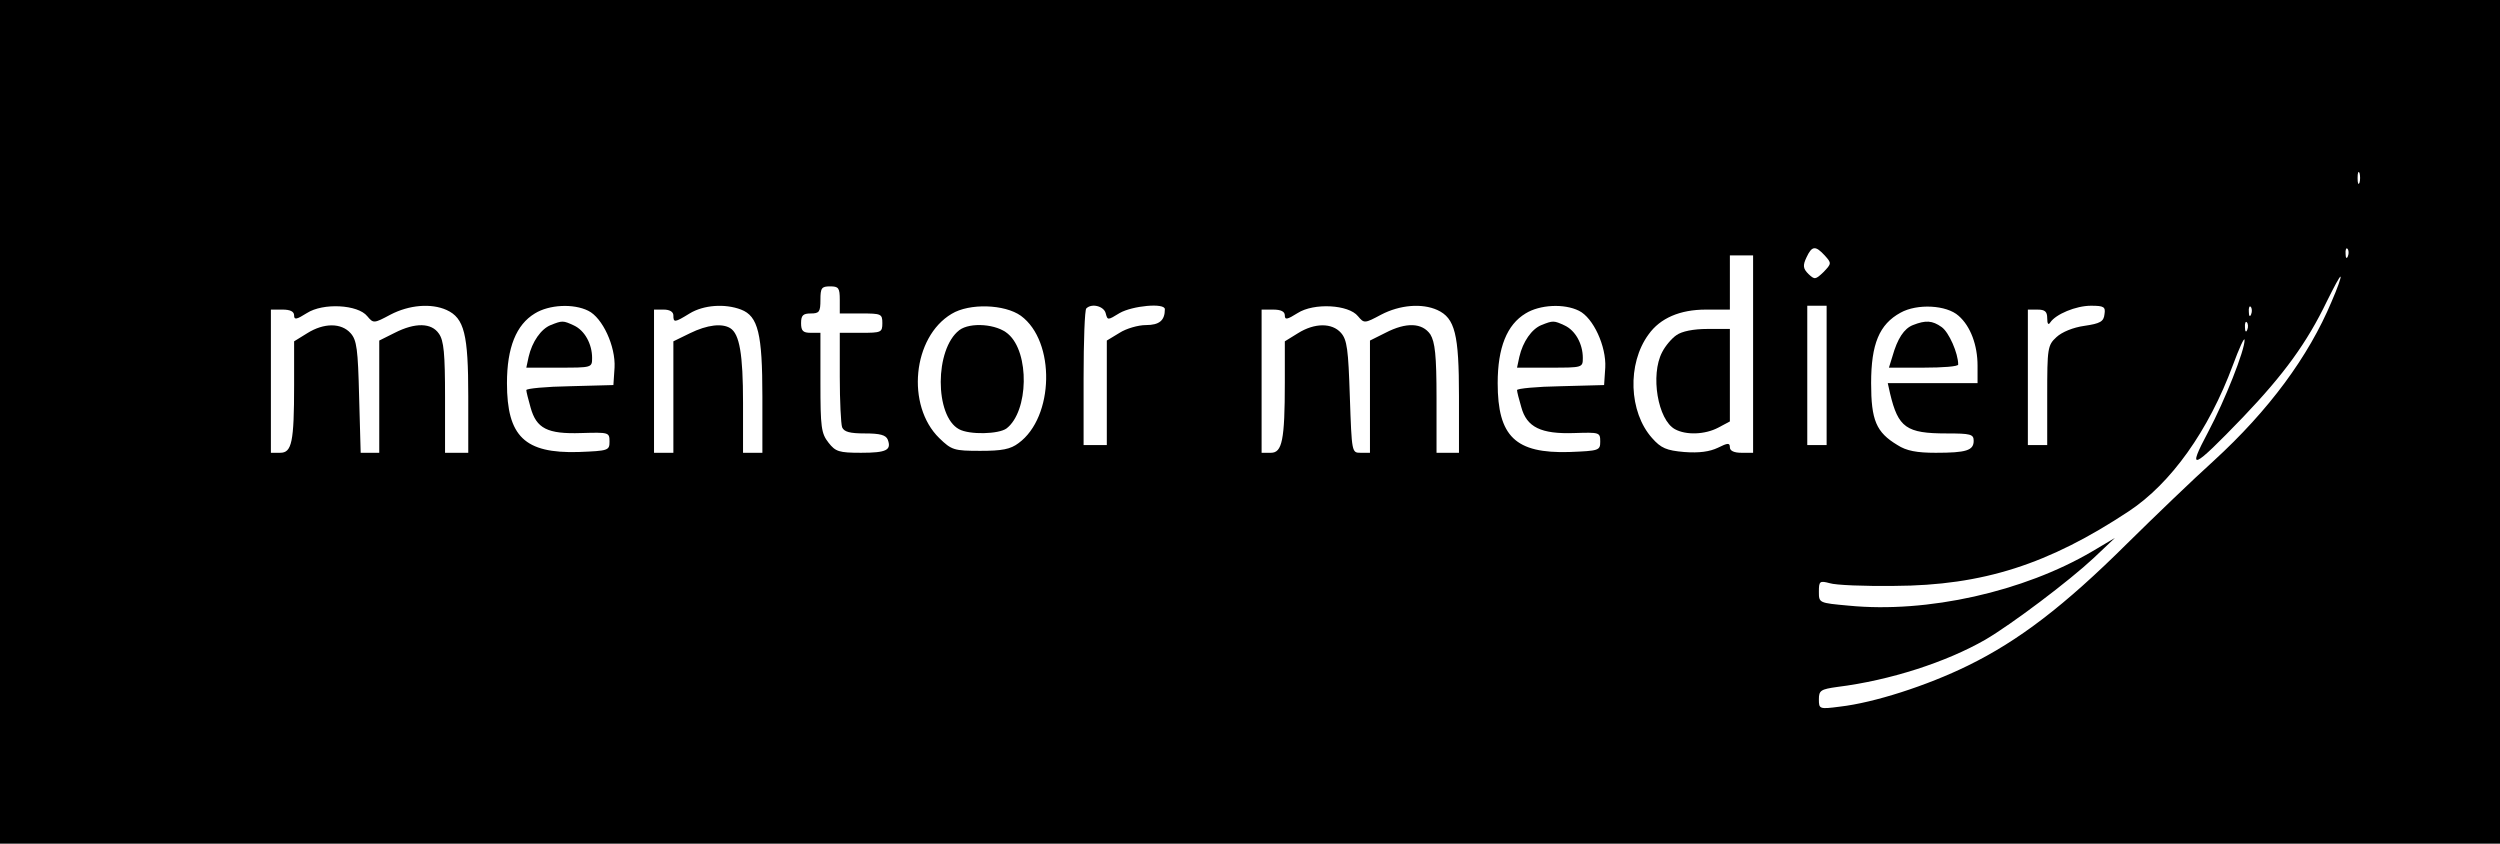 <?xml version="1.0" standalone="no"?>
<!DOCTYPE svg PUBLIC "-//W3C//DTD SVG 20010904//EN"
 "http://www.w3.org/TR/2001/REC-SVG-20010904/DTD/svg10.dtd">
<svg version="1.0" xmlns="http://www.w3.org/2000/svg"
 width="646pt" height="218pt" viewBox="0 0 646 218"
 preserveAspectRatio="xMidYMid meet">

<g transform="translate(0,218) scale(0.1,-0.1)"
fill="#000000" stroke="none">
<path d="M0 1090 l0 -1090 3230 0 3230 0 0 1090 0 1090 -3230 0 -3230 0 0
-1090z m6097 618 c-3 -7 -5 -2 -5 12 0 14 2 19 5 13 2 -7 2 -19 0 -25z m-1382
-188 c18 -20 18 -21 -3 -43 -21 -20 -23 -20 -39 -5 -14 14 -15 22 -5 43 14 30
23 31 47 5z m1352 -2 c-3 -8 -6 -5 -6 6 -1 11 2 17 5 13 3 -3 4 -12 1 -19z
m-1537 -253 l0 -255 -30 0 c-19 0 -30 5 -30 14 0 12 -5 12 -31 -1 -21 -10 -48
-14 -87 -11 -46 4 -60 10 -83 36 -60 67 -65 192 -9 268 30 42 81 64 148 64
l62 0 0 70 0 70 30 0 30 0 0 -255z m1495 136 c-60 -143 -162 -281 -305 -412
-51 -46 -151 -142 -224 -214 -161 -160 -280 -251 -411 -315 -106 -52 -243 -96
-331 -106 -53 -7 -54 -6 -54 19 0 23 5 26 48 32 136 17 281 64 382 122 67 39
217 152 280 211 l55 52 -59 -35 c-177 -104 -426 -160 -629 -140 -77 7 -77 7
-77 36 0 27 2 29 28 22 15 -5 90 -8 167 -7 229 1 399 56 606 193 109 72 206
208 269 378 16 43 29 72 30 65 1 -26 -51 -157 -94 -238 -56 -105 -42 -99 90
38 106 111 165 192 217 300 18 36 33 65 35 63 2 -1 -8 -30 -23 -64z m-3855 4
l0 -35 55 0 c52 0 55 -1 55 -25 0 -24 -3 -25 -55 -25 l-55 0 0 -114 c0 -63 3
-121 6 -130 5 -12 20 -16 59 -16 39 0 54 -4 59 -16 10 -27 -3 -34 -69 -34 -57
0 -66 3 -84 26 -19 24 -21 40 -21 155 l0 129 -25 0 c-20 0 -25 5 -25 25 0 20
5 25 25 25 22 0 25 4 25 35 0 31 3 35 25 35 22 0 25 -4 25 -35z m-1221 -42
c16 -19 17 -19 60 4 48 25 105 30 145 12 46 -21 56 -63 56 -223 l0 -146 -30 0
-30 0 0 143 c0 113 -3 147 -16 165 -19 28 -61 29 -114 2 l-40 -20 0 -145 0
-145 -24 0 -24 0 -4 144 c-3 124 -6 147 -22 165 -24 27 -69 27 -112 0 l-34
-21 0 -113 c0 -148 -6 -175 -36 -175 l-24 0 0 185 0 185 30 0 c20 0 30 -5 30
-15 0 -12 6 -11 33 6 42 27 132 22 156 -8z m571 14 c37 -18 71 -92 68 -147
l-3 -45 -112 -3 c-62 -1 -113 -6 -113 -10 0 -4 5 -24 11 -45 15 -54 43 -69
131 -66 71 2 73 2 73 -22 0 -23 -3 -24 -80 -27 -139 -4 -185 40 -185 178 0 92
24 151 72 180 37 23 100 26 138 7z m395 3 c44 -17 55 -62 55 -225 l0 -145 -25
0 -25 0 0 129 c0 126 -9 178 -33 193 -21 13 -59 9 -104 -13 l-43 -21 0 -144 0
-144 -25 0 -25 0 0 185 0 185 25 0 c16 0 25 -6 25 -15 0 -19 3 -19 42 5 36 22
91 26 133 10z m723 -16 c90 -66 86 -262 -6 -329 -21 -16 -43 -20 -99 -20 -68
0 -74 2 -106 33 -86 84 -69 261 32 321 46 28 137 25 179 -5z m219 7 c5 -19 5
-19 36 0 33 19 117 27 117 10 0 -29 -14 -41 -49 -41 -20 0 -51 -9 -68 -20
l-33 -20 0 -135 0 -135 -30 0 -30 0 0 173 c0 96 3 177 7 180 14 14 45 6 50
-12z m652 -8 c16 -19 17 -19 60 4 48 25 105 30 145 12 46 -21 56 -63 56 -223
l0 -146 -29 0 -29 0 0 141 c0 112 -4 145 -16 165 -21 30 -62 32 -116 4 l-40
-20 0 -145 0 -145 -24 0 c-23 0 -23 0 -28 145 -4 122 -7 147 -23 165 -23 26
-68 26 -111 -1 l-34 -21 0 -106 c0 -150 -7 -182 -36 -182 l-24 0 0 185 0 185
30 0 c20 0 30 -5 30 -15 0 -12 6 -11 33 6 42 27 132 22 156 -8z m571 14 c37
-18 71 -92 68 -147 l-3 -45 -112 -3 c-62 -1 -113 -6 -113 -10 0 -4 5 -24 11
-44 14 -52 51 -70 137 -67 65 2 67 2 67 -22 0 -23 -3 -24 -80 -27 -139 -4
-185 40 -185 178 0 92 24 151 72 180 37 23 100 26 138 7z m640 -167 l0 -180
-25 0 -25 0 0 180 0 180 25 0 25 0 0 -180z m341 154 c31 -27 49 -76 49 -129
l0 -45 -116 0 -116 0 6 -27 c21 -88 42 -103 146 -103 62 0 70 -2 70 -19 0 -25
-19 -31 -98 -31 -49 0 -76 5 -99 20 -55 33 -68 64 -68 160 0 101 21 152 76
182 43 24 119 20 150 -8z m377 4 c-2 -19 -11 -24 -52 -30 -29 -4 -58 -16 -72
-29 -23 -21 -24 -29 -24 -151 l0 -128 -25 0 -25 0 0 175 0 175 25 0 c19 0 25
-5 25 -22 0 -15 3 -19 8 -11 14 21 66 43 105 43 34 0 38 -3 35 -22z m379 0
c-3 -8 -6 -5 -6 6 -1 11 2 17 5 13 3 -3 4 -12 1 -19z m-10 -40 c-3 -8 -6 -5
-6 6 -1 11 2 17 5 13 3 -3 4 -12 1 -19z"/>
<path d="M4332 1314 c-12 -8 -29 -28 -37 -44 -31 -59 -11 -175 33 -199 29 -16
78 -14 112 4 l30 16 0 119 0 120 -58 0 c-36 0 -66 -6 -80 -16z"/>
<path d="M1423 1340 c-25 -10 -48 -43 -57 -82 l-6 -28 85 0 c84 0 85 0 85 25
0 36 -19 71 -47 84 -28 13 -30 13 -60 1z"/>
<path d="M2479 1327 c-64 -49 -64 -222 -1 -256 27 -15 103 -13 123 2 57 44 60
196 4 244 -29 26 -98 31 -126 10z"/>
<path d="M3983 1340 c-25 -10 -48 -43 -57 -82 l-6 -28 85 0 c84 0 85 0 85 25
0 36 -19 71 -47 84 -28 13 -30 13 -60 1z"/>
<path d="M4943 1340 c-23 -9 -40 -35 -53 -81 l-9 -29 90 0 c49 0 89 3 89 8 0
29 -24 84 -43 97 -24 17 -41 18 -74 5z"/>
</g>
</svg>

